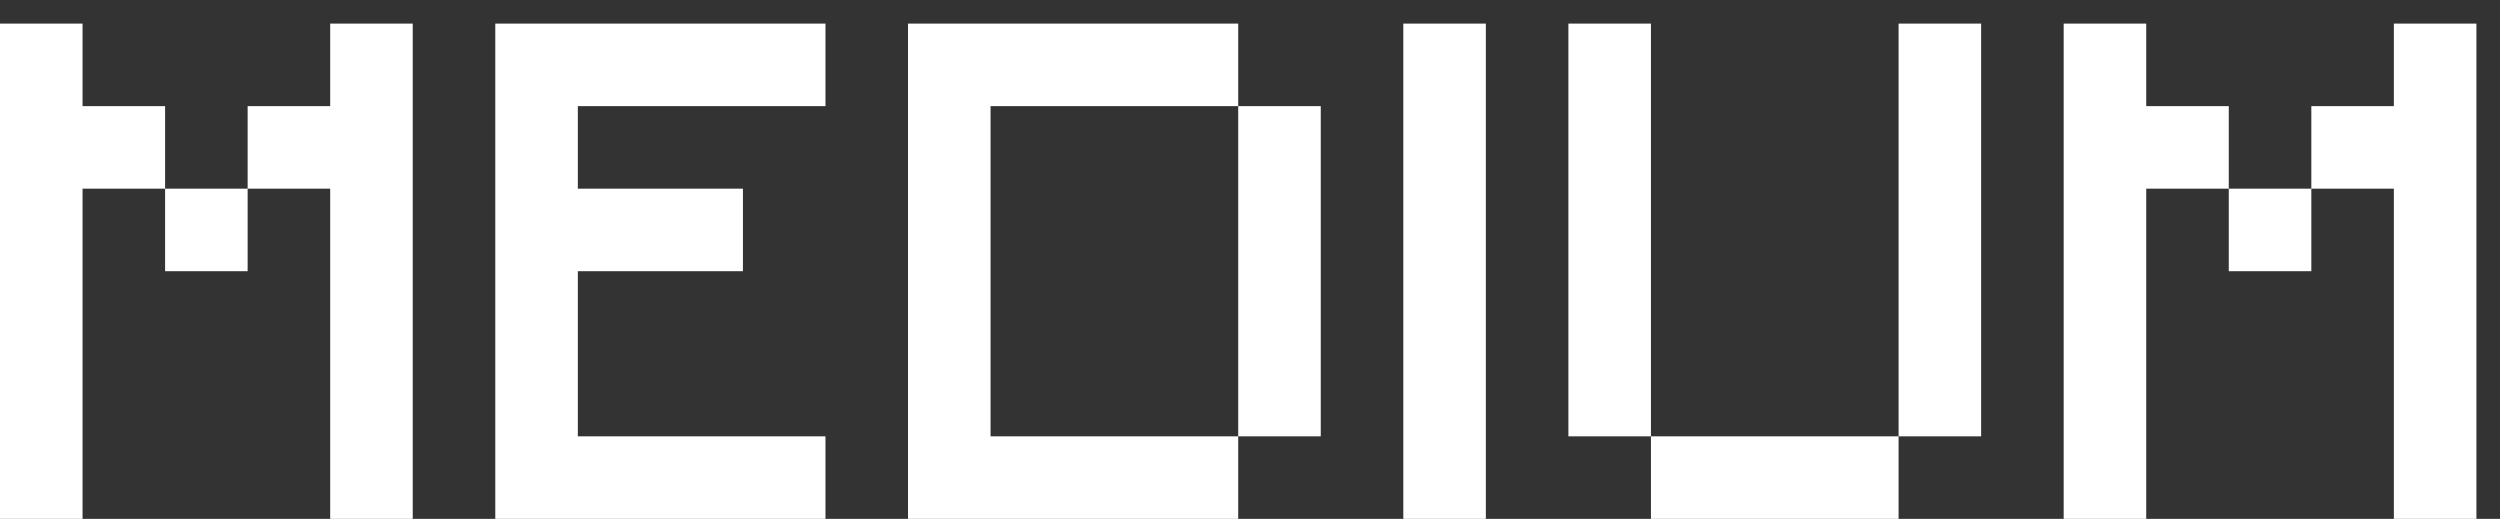 <svg width="53" height="11" viewBox="0 0 53 11" fill="none" xmlns="http://www.w3.org/2000/svg">
<rect x="0" y="0" width="53" height="11" fill="#333333" stroke="none"/>
<path d="M3.5 5.75V4H5.25V5.75H3.5ZM0 11V0.5H1.75V2.25H3.5V4H1.75V11H0ZM7 11V4H5.25V2.25H7V0.5H8.75V11H7Z" fill="white"/>
<path d="M10.5 11V0.5H17.5V2.25H12.25V4H15.75V5.75H12.25V9.25H17.5V11H10.5Z" fill="white"/>
<path d="M26.25 9.25V2.25H28V9.25H26.25ZM19.25 11V0.5H26.25V2.25H21V9.25H26.25V11H19.25Z" fill="white"/>
<path d="M29.75 11V0.5H31.5V11H29.75Z" fill="white"/>
<path d="M35 11V9.25H40.25V11H35ZM33.25 9.25V0.5H35V9.25H33.25ZM40.25 9.25V0.5H42V9.25H40.25Z" fill="white"/>
<path d="M47.25 5.75V4H49V5.75H47.25ZM43.75 11V0.5H45.5V2.25H47.25V4H45.5V11H43.75ZM50.75 11V4H49V2.25H50.75V0.5H52.5V11H50.75Z" fill="white"/>
</svg>
